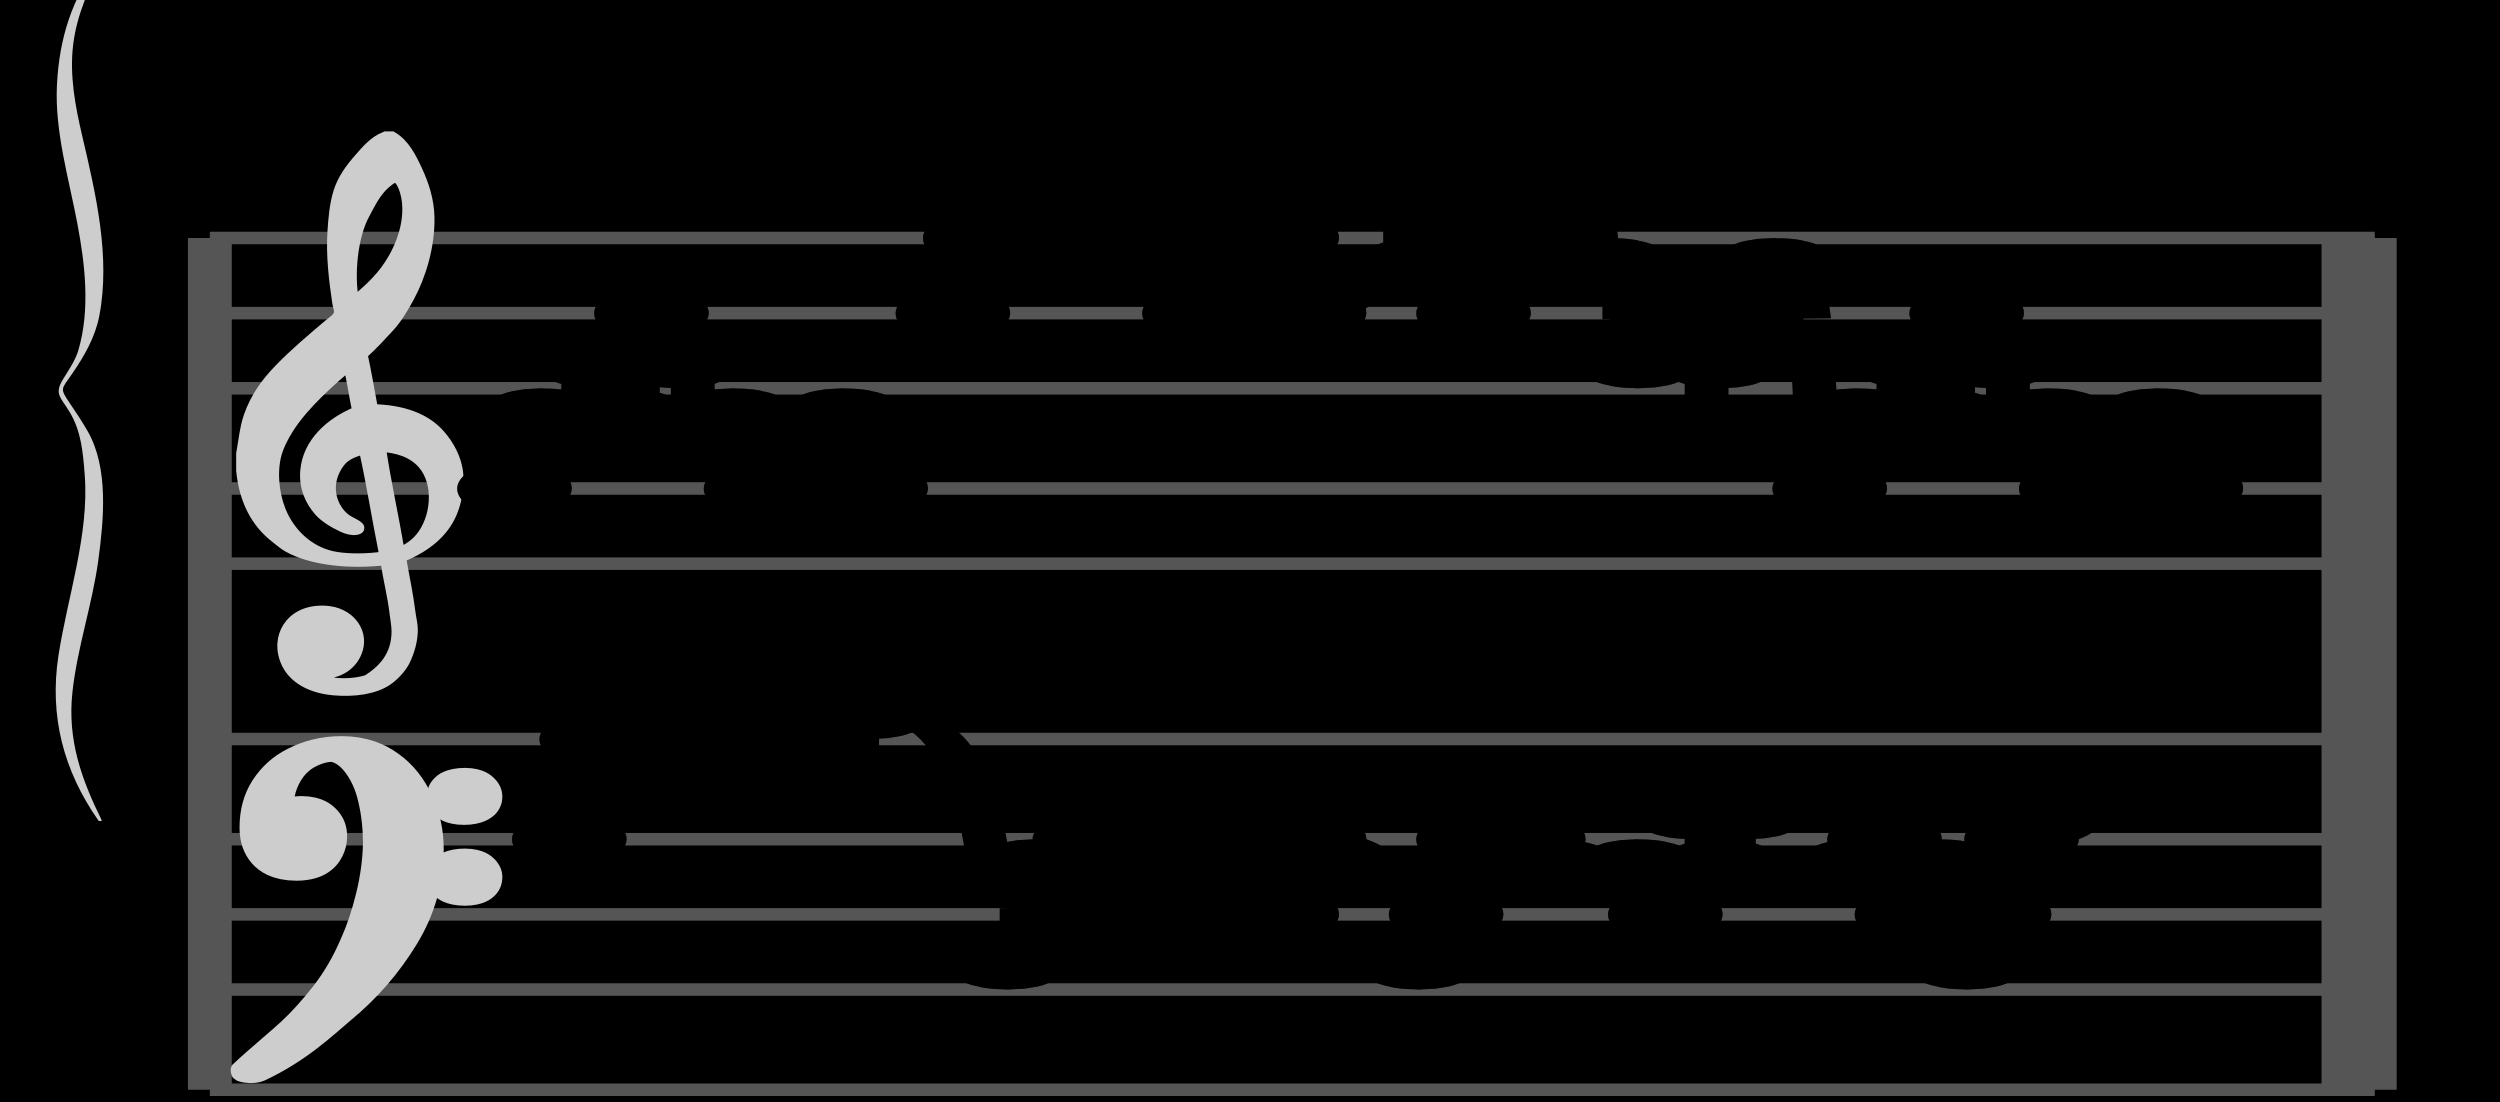 <?xml version="1.0" encoding="UTF-8" standalone="no"?>
<!DOCTYPE svg PUBLIC "-//W3C//DTD SVG 1.1//EN" "http://www.w3.org/Graphics/SVG/1.1/DTD/svg11.dtd">
<svg version="1.1" xmlns="http://www.w3.org/2000/svg" xmlns:xlink="http://www.w3.org/1999/xlink" viewPort="0 48 19.37 34" viewBox="-200 -50 997.943 440" width="997.943" height="440">
<filter id="constantOpacity">
	<feComponentTransfer>
		<feFuncA type="table" tableValues="0 .5 .5" />
	</feComponentTransfer>
</filter>
<rect class="background" x="-500%" y="-500%" width="1000%" height="1000%" style="fill:black" />
<g transform="scale(35, -10) translate(0, -82)" >
	<g class="staff-lines" stroke-width="0.5" stroke="#555555">
		<path vector-effect="non-scaling-stroke" d="M-3.321 64.5 L21.37 64.5" />
		<path vector-effect="non-scaling-stroke" d="M-3.321 67.5 L21.37 67.5" />
		<path vector-effect="non-scaling-stroke" d="M-3.321 71.5 L21.37 71.5" />
		<path vector-effect="non-scaling-stroke" d="M-3.321 74.5 L21.37 74.5" />
		<path vector-effect="non-scaling-stroke" d="M-3.321 77.5 L21.37 77.5" />
		<path vector-effect="non-scaling-stroke" d="M-3.321 43.5 L21.37 43.5" />
		<path vector-effect="non-scaling-stroke" d="M-3.321 47.5 L21.37 47.5" />
		<path vector-effect="non-scaling-stroke" d="M-3.321 50.5 L21.37 50.5" />
		<path vector-effect="non-scaling-stroke" d="M-3.321 53.5 L21.37 53.5" />
		<path vector-effect="non-scaling-stroke" d="M-3.321 57.5 L21.37 57.5" />
		<path vector-effect="non-scaling-stroke" d="M21.013,43.5 L21.013,77.5"/>
		<path vector-effect="non-scaling-stroke" d="M21.37,43.5 L21.37,77.5"/>
		<path vector-effect="non-scaling-stroke" d="M-3.321,43.5 L-3.321,77.5 z"/>
	</g>
<g transform="scale(0.714, 1)">
	<g vector-effect="non-scaling-stroke" class="treble-clef" stroke="#cdcdcd" stroke-width="3" fill="#cdcdcd" transform="translate(-17.25, 5.15) scale(0.06, 0.07)">
		<path vector-effect="non-scaling-stroke" d="M250.026,1080.111c-2.375-5.813-4.501-12.037-5.616-19.656c-1.07-7.32-1.387-15.609-1.62-23.113
			c-0.426-13.713,0.409-28.548,1.296-41.038c0.132-1.861,0.517-3.882,0.432-5.183c-0.118-1.794-1.622-3.834-2.484-5.401
			c-4.551-8.266-9.023-16.291-13.176-25.488c-3.56-7.883-6.46-16.235-8.316-27.648c-1.087-6.682-1.406-14.26-2.053-21.816			c0-3.313,0-6.623,0-9.936c0.817-17.854,4.099-30.916,9.396-39.743c1.084-1.808,2.228-3.951,3.24-5.186
			c6.218-7.579,16.081-9.873,25.812-7.343c0.598-8.887,1.858-19.53,2.376-28.944c0.193-3.49,0.54-7.194,0.54-10.368
			c-0.003-13.193-3.44-20.603-7.452-26.135c-3.645-2.613-9.925-3.099-13.176,0.43c4.904-0.174,8.174,5.425,9.612,12.744
			c2.427,12.351-1.738,24.386-7.344,25.918c-8.458,2.316-13.738-12.691-11.556-28.295c1.622-11.598,6.603-18.42,13.176-19.655
			c5.073-0.956,10.149,0.426,13.608,5.399c1.988,2.858,4.009,7.685,4.968,11.879c1.246,5.448,2.18,12.212,2.16,18.792
			c-0.01,3.246-0.453,6.761-0.648,10.152c-0.614,10.689-1.579,19.729-2.376,29.812c6.095,5.437,10.941,13.432,13.392,25.704
			c1.302,6.52,2.035,15.517,1.727,23.111c-0.375,9.302-2.565,17.712-5.183,23.975c-3.863,9.248-9.852,13.985-17.604,14.257
			c-0.849,9.749-1.633,19.633-2.593,29.159c2.376,4.619,4.55,9.643,6.805,14.906c2.185,5.095,3.892,11.286,5.508,17.712
			c2.98,11.855,5.576,29.004,5.4,46.44c-0.102,10.157-1.538,19.319-3.24,27.215c-1.691,7.847-3.557,15.81-6.912,20.089
			c-0.36,0-0.72,0-1.08,0C254.113,1090.306,252.068,1085.104,250.026,1080.111z M248.19,997.6
			c-1.362,15.429-0.295,36.475,2.7,48.384c1.367,5.441,2.426,10.329,4.428,15.122c0.854,2.04,3.006,5.909,4.104,5.83
			c2.104-0.153,3.064-9.245,3.24-13.824c0.542-14.092-2.623-28.387-5.832-37.366C254.247,1008.515,250.911,1002.572,248.19,997.6z
			 M249.27,935.823c-6.565-5.809-13.02-17.569-13.716-34.776c-0.425-10.517,1.463-18.693,3.888-24.624
			c1.422-3.478,3.789-6.692,6.156-9.072c1.287-1.293,4.09-3.666,3.996,1.296c-0.048,2.584-2.504,4.06-3.888,6.263
			c-2.557,4.079-4.489,12.399-3.348,21.385c0.481,3.784,1.636,7.983,2.808,10.153c1.458,2.697,3.725,4.34,6.048,5.615
			c1.987-19.137,3.451-39.323,5.292-58.753c-4.493-1.347-9.224-1.49-13.068-0.213c-6.922,2.298-11.753,12.045-14.256,23.111
			c-1.838,8.128-2.944,20.546-1.837,31.752c0.529,5.353,1.939,11.271,3.348,15.984c4.113,13.751,11.055,26.606,16.308,36.289
			C247.971,952.523,248.466,943.862,249.27,935.823z M260.286,855.473c-1.479,19.361-3.545,38.701-4.86,57.671
			c5.07-0.638,9.023-3.541,11.556-9.718c4.25-10.369,3.378-29.217-0.648-39.53C264.924,860.283,262.694,856.868,260.286,855.473z"/>
	</g>
	<g class="bass-clef" fill="#cdcdcd" stroke="#cdcdcd" transform="scale(1.02, 1) translate(-0.25, 0.25)" stroke-width="3">
		<g transform="matrix(0.184,0,0,0.183,-98.298,-1128.841)">
			<path vector-effect="non-scaling-stroke" d="M514.308,6407.837c3.419,4.086,5.655,9.64,7.124,12.803
				c2.204,4.648,4.046,10.097,5.538,16.384c1.492,6.287,2.238,13.068,2.238,20.385c0,4.115-0.338,7.925-0.991,11.507
				c-0.653,3.543-1.527,6.4-2.647,8.459c-1.108,2.095-2.297,3.125-3.545,3.125c-1.142,0-2.262-0.687-3.369-2.135
				c-1.119-1.41-2.029-3.505-2.752-6.325c-0.711-2.819-1.073-6.135-1.073-9.982c0-3.011,0.326-5.411,0.968-7.317
				c0.653-1.867,1.446-2.78,2.379-2.78c0.513,0,0.991,0.342,1.422,1.104c0.431,0.724,0.769,1.753,1.014,3.011
				c0.245,1.257,0.373,2.628,0.373,4.077c0,2.019-0.245,3.733-0.735,5.144c-0.501,1.41-1.049,2.132-1.667,2.132
				c-0.21,0-0.466-0.152-0.781-0.38c-0.303-0.229-0.501-0.342-0.571-0.342c-0.14,0-0.292,0.152-0.466,0.495
				c-0.175,0.342-0.268,0.799-0.292,1.41c0.07,0.495,0.117,0.838,0.117,1.104c0.338,2.896,0.944,4.953,1.796,6.249
				c0.863,1.258,1.784,1.905,2.763,1.905c1.014,0,1.83-0.953,2.46-2.858c0.63-1.943,1.073-4.344,1.329-7.277
				c0.268-2.896,0.396-5.981,0.396-9.22c-0.035-3.468-0.221-7.125-0.583-10.897c-0.361-3.81-0.804-7.163-1.317-10.059
				c-0.653-3.925-1.458-7.468-2.414-10.593c-0.956-3.124-1.889-5.752-2.775-7.849c-0.886-2.133-2.731-5.973-4.104-9.297
				C514,6409.468,514.126,6407.62,514.308,6407.837z"/>
			<path vector-effect="non-scaling-stroke" d="M531.259,6465.557c0.313-0.979,0.705-1.415,1.189-1.415
				c0.457,0,0.862,0.436,1.228,1.306c0.339,0.908,0.522,2.032,0.522,3.339c0,1.233-0.17,2.358-0.522,3.302
				c-0.353,0.979-0.745,1.488-1.163,1.488c-0.483,0-0.888-0.436-1.215-1.343c-0.34-0.871-0.509-1.958-0.509-3.266
				C530.789,6467.626,530.945,6466.5,531.259,6465.557z"/>
			<path vector-effect="non-scaling-stroke" d="M531.272,6447.847c0.327-0.871,0.732-1.342,1.241-1.342
				c0.457,0,0.849,0.471,1.189,1.378c0.327,0.908,0.497,2.033,0.497,3.447c0,1.162-0.183,2.214-0.522,3.193
				c-0.366,0.98-0.745,1.452-1.163,1.452c-0.509,0-0.914-0.436-1.241-1.343c-0.313-0.87-0.483-1.996-0.483-3.301
				C530.789,6449.879,530.958,6448.717,531.272,6447.847z"/>
		</g>
	</g>
</g>
<g transform="scale(0.714, 1)">
	<g class="brace" transform="rotate(0.2) translate(30.5,-324) scale(1,-1) scale(.018)">
		<path vector-effect="non-scaling-stroke" stroke="#cdcdcd" fill="#cdcdcd" stroke-width="3" stroke-linejoin="round" d="M-2031.812-22924.453
			c-24.919,88.91-36.494,171.418-39.024,279.09c-2.379,101.156,9.877,207.264,16.991,305.533
			c6.605,91.162,10.955,191.51-0.048,282.248c-2.757,22.732-8.614,43.227-13.597,63.254c-8.261,33.207-2.886,38.68,5.136,72.111
			c10.485,43.689,11.808,90.887,13.172,140.795c3.604,132-16.215,270.613-24.675,400.074
			c-8.818,134.883,3.651,255.861,34.113,366.164c-17.906-92.289-29.886-179.082-25.068-283.635
			c4.572-99.275,18.379-195.207,24.078-294.23c5.11-88.826,9.914-203.154-8.344-284.342c-4.91-21.82-10.217-42.227-15.835-62.98
			c-9.146-33.812-7.235-31.322,2.353-65.664c11.021-39.504,20.774-80.965,24.589-128.662c10.5-131.361-2.347-271.072-13.816-398.416
			c-5.957-66.148-10.878-134.006-7.34-202.238C-2055.575-22803.877-2044.086-22863.117-2031.812-22924.453L-2031.812-22924.453z"/>
	</g>
</g>
	<g style="stroke-width:1; stroke:black;">
		<g class="note-lines track-2" fill="none" stroke="hsl(180, 100%, 75%)" stroke-dasharray="2.25" vector-effect="non-scaling-stroke" stroke-width="0.5">
			<path  vector-effect="non-scaling-stroke" stroke-linejoin="round" d=" M0.932,53.5 Q0.938,53.5 0.938 57.5" />
			<path  vector-effect="non-scaling-stroke" stroke-linejoin="round" d=" M1.245,57.5 Q1.25,57.5 1.25 55.5" />
			<path  vector-effect="non-scaling-stroke" stroke-linejoin="round" d=" M1.557,55.5 Q1.562,55.5 1.562 58.5" />
			<path  vector-effect="non-scaling-stroke" stroke-linejoin="round" d=" M1.87,58.5 Q1.875,58.5 1.875 57.5" />
			<path  vector-effect="non-scaling-stroke" stroke-linejoin="round" d=" M2.182,57.5 Q2.188,57.5 2.188 60.5" />
			<path  vector-effect="non-scaling-stroke" stroke-linejoin="round" d=" M2.495,60.5 Q2.5,60.5 2.5 55.5" />
			<path  vector-effect="non-scaling-stroke" stroke-linejoin="round" d=" M2.807,55.5 Q2.812,55.5 2.812 58.5" />
			<path  vector-effect="non-scaling-stroke" stroke-linejoin="round" d=" M3.12,58.5 Q3.438,58.5 3.438 57.5" />
			<path  vector-effect="non-scaling-stroke" stroke-linejoin="round" d=" M3.745,57.5 Q3.75,57.5 3.75 55.5" />
			<path  vector-effect="non-scaling-stroke" stroke-linejoin="round" d=" M4.057,55.5 Q4.062,55.5 4.062 58.5" />
			<path  vector-effect="non-scaling-stroke" stroke-linejoin="round" d=" M4.37,58.5 Q5.625,58.5 5.625 48.5" />
			<path  vector-effect="non-scaling-stroke" stroke-linejoin="round" d=" M5.932,48.5 Q5.938,48.5 5.938 52.5" />
			<path  vector-effect="non-scaling-stroke" stroke-linejoin="round" d=" M6.245,52.5 Q6.25,52.5 6.25 50.5" />
			<path  vector-effect="non-scaling-stroke" stroke-linejoin="round" d=" M6.557,50.5 Q6.562,50.5 6.562 53.5" />
			<path  vector-effect="non-scaling-stroke" stroke-linejoin="round" d=" M6.87,53.5 Q6.875,53.5 6.875 52.5" />
			<path  vector-effect="non-scaling-stroke" stroke-linejoin="round" d=" M7.182,52.5 Q7.188,52.5 7.188 55.5" />
			<path  vector-effect="non-scaling-stroke" stroke-linejoin="round" d=" M7.495,55.5 Q7.5,55.5 7.5 50.5" />
			<path  vector-effect="non-scaling-stroke" stroke-linejoin="round" d=" M7.807,50.5 Q7.812,50.5 7.812 53.5" />
			<path  vector-effect="non-scaling-stroke" stroke-linejoin="round" d=" M8.12,53.5 Q8.438,53.5 8.438 52.5" />
			<path  vector-effect="non-scaling-stroke" stroke-linejoin="round" d=" M8.745,52.5 Q8.75,52.5 8.75 50.5" />
			<path  vector-effect="non-scaling-stroke" stroke-linejoin="round" d=" M9.057,50.5 Q9.062,50.5 9.062 53.5" />
			<path  vector-effect="non-scaling-stroke" stroke-linejoin="round" d=" M9.37,53.5 Q10.312,53.5 10.312 48.5" />
			<path  vector-effect="non-scaling-stroke" stroke-linejoin="round" d=" M10.62,48.5 Q10.625,48.5 10.625 50.5" />
			<path  vector-effect="non-scaling-stroke" stroke-linejoin="round" d=" M10.932,50.5 Q10.938,50.5 10.938 53.5" />
			<path  vector-effect="non-scaling-stroke" stroke-linejoin="round" d=" M11.245,53.5 Q11.25,53.5 11.25 55.5" />
			<path  vector-effect="non-scaling-stroke" stroke-linejoin="round" d=" M11.557,55.5 Q11.562,55.5 11.562 53.5" />
			<path  vector-effect="non-scaling-stroke" stroke-linejoin="round" d=" M11.87,53.5 Q11.875,53.5 11.875 52.5" />
			<path  vector-effect="non-scaling-stroke" stroke-linejoin="round" d=" M12.182,52.5 Q12.812,52.5 12.812 52.5" />
			<path  vector-effect="non-scaling-stroke" stroke-linejoin="round" d=" M13.12,52.5 Q13.125,52.5 13.125 50.5" />
			<path  vector-effect="non-scaling-stroke" stroke-linejoin="round" d=" M13.432,50.5 Q13.438,50.5 13.438 54.5" />
			<path  vector-effect="non-scaling-stroke" stroke-linejoin="round" d=" M13.745,54.5 Q13.75,54.5 13.75 52.5" />
			<path  vector-effect="non-scaling-stroke" stroke-linejoin="round" d=" M14.057,52.5 Q14.062,52.5 14.062 54.5" />
			<path  vector-effect="non-scaling-stroke" stroke-linejoin="round" d=" M14.37,54.5 Q14.375,54.5 14.375 55.5" />
			<path  vector-effect="non-scaling-stroke" stroke-linejoin="round" d=" M15.324,55.5 Q15.625,55.5 15.625 53.5" />
			<path  vector-effect="non-scaling-stroke" stroke-linejoin="round" d=" M15.62,52.5 Q15.625,52.5 15.625 53.5" />
			<path  vector-effect="non-scaling-stroke" stroke-linejoin="round" d=" M15.932,53.5 Q15.938,53.5 15.938 50.5" />
			<path  vector-effect="non-scaling-stroke" stroke-linejoin="round" d=" M16.245,50.5 Q16.25,50.5 16.25 52.5" />
			<path  vector-effect="non-scaling-stroke" stroke-linejoin="round" d=" M16.557,52.5 Q16.562,52.5 16.562 48.5" />
			<path  vector-effect="non-scaling-stroke" stroke-linejoin="round" d=" M16.87,48.5 Q16.875,48.5 16.875 50.5" />
			<path  vector-effect="non-scaling-stroke" stroke-linejoin="round" d=" M17.182,50.5 Q17.188,50.5 17.188 53.5" />
			<path  vector-effect="non-scaling-stroke" stroke-linejoin="round" d=" M17.495,53.5 Q18.125,53.5 18.125 55.5" />
		</g>
		<g class="note-lines track-1" fill="none" stroke="hsl(0, 100%, 75%)" stroke-dasharray="2.25" vector-effect="non-scaling-stroke" stroke-width="0.5">
			<path  vector-effect="non-scaling-stroke" stroke-linejoin="round" d=" M0.307,67.5 Q0.312,67.5 0.312 70.5" />
			<path  vector-effect="non-scaling-stroke" stroke-linejoin="round" d=" M0.62,70.5 Q0.625,70.5 0.625 69.5" />
			<path  vector-effect="non-scaling-stroke" stroke-linejoin="round" d=" M0.932,69.5 Q0.938,69.5 0.938 72.5" />
			<path  vector-effect="non-scaling-stroke" stroke-linejoin="round" d=" M1.245,72.5 Q1.25,72.5 1.25 70.5" />
			<path  vector-effect="non-scaling-stroke" stroke-linejoin="round" d=" M1.557,70.5 Q1.562,70.5 1.562 74.5" />
			<path  vector-effect="non-scaling-stroke" stroke-linejoin="round" d=" M1.87,74.5 Q1.875,74.5 1.875 72.5" />
			<path  vector-effect="non-scaling-stroke" stroke-linejoin="round" d=" M2.182,72.5 Q2.188,72.5 2.188 69.5" />
			<path  vector-effect="non-scaling-stroke" stroke-linejoin="round" d=" M2.495,69.5 Q2.5,69.5 2.5 70.5" />
			<path  vector-effect="non-scaling-stroke" stroke-linejoin="round" d=" M2.807,70.5 Q2.812,70.5 2.812 67.5" />
			<path  vector-effect="non-scaling-stroke" stroke-linejoin="round" d=" M3.12,67.5 Q3.438,67.5 3.438 69.5" />
			<path  vector-effect="non-scaling-stroke" stroke-linejoin="round" d=" M3.745,69.5 Q3.75,69.5 3.75 70.5" />
			<path  vector-effect="non-scaling-stroke" stroke-linejoin="round" d=" M4.057,70.5 Q4.062,70.5 4.062 67.5" />
			<path  vector-effect="non-scaling-stroke" stroke-linejoin="round" d=" M4.37,67.5 Q5,67.5 5 74.5" />
			<path  vector-effect="non-scaling-stroke" stroke-linejoin="round" d=" M5.307,74.5 Q5.312,74.5 5.312 77.5" />
			<path  vector-effect="non-scaling-stroke" stroke-linejoin="round" d=" M5.62,77.5 Q5.625,77.5 5.625 76.5" />
			<path  vector-effect="non-scaling-stroke" stroke-linejoin="round" d=" M5.932,76.5 Q5.938,76.5 5.938 79.5" />
			<path  vector-effect="non-scaling-stroke" stroke-linejoin="round" d=" M6.245,79.5 Q6.25,79.5 6.25 77.5" />
			<path  vector-effect="non-scaling-stroke" stroke-linejoin="round" d=" M6.557,77.5 Q6.562,77.5 6.562 81.5" />
			<path  vector-effect="non-scaling-stroke" stroke-linejoin="round" d=" M6.87,81.5 Q6.875,81.5 6.875 79.5" />
			<path  vector-effect="non-scaling-stroke" stroke-linejoin="round" d=" M7.182,79.5 Q7.188,79.5 7.188 76.5" />
			<path  vector-effect="non-scaling-stroke" stroke-linejoin="round" d=" M7.495,76.5 Q7.5,76.5 7.5 77.5" />
			<path  vector-effect="non-scaling-stroke" stroke-linejoin="round" d=" M7.807,77.5 Q7.812,77.5 7.812 74.5" />
			<path  vector-effect="non-scaling-stroke" stroke-linejoin="round" d=" M8.12,74.5 Q8.438,74.5 8.438 76.5" />
			<path  vector-effect="non-scaling-stroke" stroke-linejoin="round" d=" M8.745,76.5 Q8.75,76.5 8.75 77.5" />
			<path  vector-effect="non-scaling-stroke" stroke-linejoin="round" d=" M9.057,77.5 Q9.062,77.5 9.062 74.5" />
			<path  vector-effect="non-scaling-stroke" stroke-linejoin="round" d=" M9.37,74.5 Q10,74.5 10 79.5" />
			<path  vector-effect="non-scaling-stroke" stroke-linejoin="round" d=" M10.307,79.5 Q10.312,79.5 10.312 76.5" />
			<path  vector-effect="non-scaling-stroke" stroke-linejoin="round" d=" M10.62,76.5 Q10.625,76.5 10.625 77.5" />
			<path  vector-effect="non-scaling-stroke" stroke-linejoin="round" d=" M10.932,77.5 Q10.938,77.5 10.938 74.5" />
			<path  vector-effect="non-scaling-stroke" stroke-linejoin="round" d=" M11.245,74.5 Q11.25,74.5 11.25 76.5" />
			<path  vector-effect="non-scaling-stroke" stroke-linejoin="round" d=" M11.557,76.5 Q11.562,76.5 11.562 77.5" />
			<path  vector-effect="non-scaling-stroke" stroke-linejoin="round" d=" M11.87,77.5 Q11.875,77.5 11.875 79.5" />
			<path  vector-effect="non-scaling-stroke" stroke-linejoin="round" d=" M12.182,79.5 Q12.5,79.5 12.5 76.5" />
			<path  vector-effect="non-scaling-stroke" stroke-linejoin="round" d=" M12.807,76.5 Q12.812,76.5 12.812 72.5" />
			<path  vector-effect="non-scaling-stroke" stroke-linejoin="round" d=" M13.12,72.5 Q13.125,72.5 13.125 74.5" />
			<path  vector-effect="non-scaling-stroke" stroke-linejoin="round" d=" M13.432,74.5 Q13.438,74.5 13.438 69.5" />
			<path  vector-effect="non-scaling-stroke" stroke-linejoin="round" d=" M13.745,69.5 Q13.75,69.5 13.75 72.5" />
			<path  vector-effect="non-scaling-stroke" stroke-linejoin="round" d=" M14.057,72.5 Q14.062,72.5 14.062 74.5" />
			<path  vector-effect="non-scaling-stroke" stroke-linejoin="round" d=" M14.37,74.5 Q14.375,74.5 14.375 76.5" />
			<path  vector-effect="non-scaling-stroke" stroke-linejoin="round" d=" M14.682,76.5 Q15,76.5 15 67.5" />
			<path  vector-effect="non-scaling-stroke" stroke-linejoin="round" d=" M15.307,67.5 Q15.312,67.5 15.312 70.5" />
			<path  vector-effect="non-scaling-stroke" stroke-linejoin="round" d=" M15.62,70.5 Q15.625,70.5 15.625 69.5" />
			<path  vector-effect="non-scaling-stroke" stroke-linejoin="round" d=" M15.932,69.5 Q15.938,69.5 15.938 72.5" />
			<path  vector-effect="non-scaling-stroke" stroke-linejoin="round" d=" M16.245,72.5 Q16.25,72.5 16.25 70.5" />
			<path  vector-effect="non-scaling-stroke" stroke-linejoin="round" d=" M16.557,70.5 Q16.562,70.5 16.562 74.5" />
			<path  vector-effect="non-scaling-stroke" stroke-linejoin="round" d=" M16.87,74.5 Q16.875,74.5 16.875 72.5" />
			<path  vector-effect="non-scaling-stroke" stroke-linejoin="round" d=" M17.182,72.5 Q17.188,72.5 17.188 69.5" />
			<path  vector-effect="non-scaling-stroke" stroke-linejoin="round" d=" M17.495,69.5 Q17.5,69.5 17.5 70.5" />
			<path  vector-effect="non-scaling-stroke" stroke-linejoin="round" d=" M17.807,70.5 Q17.812,70.5 17.812 67.5" />
			<path  vector-effect="non-scaling-stroke" stroke-linejoin="round" d=" M18.12,67.5 Q18.438,67.5 18.438 69.5" />
			<path  vector-effect="non-scaling-stroke" stroke-linejoin="round" d=" M18.745,69.5 Q18.75,69.5 18.75 70.5" />
			<path  vector-effect="non-scaling-stroke" stroke-linejoin="round" d=" M19.057,70.5 Q19.062,70.5 19.062 67.5" />
		</g>
		<g opacity="0.5" class="note-backdrops track-2" style="fill:white;" >
			<g class="note key-53 ont-0d625 offt-0d932">
				<rect vector-effect="non-scaling-stroke"	rx="1"	ry="1"	x="0.625"	y="53"	width="0.307"	height="1" />
			</g>
			<g class="note key-57 ont-0d937 offt-1d245">
				<rect vector-effect="non-scaling-stroke"	rx="1"	ry="1"	x="0.938"	y="57"	width="0.307"	height="1" />
			</g>
			<g class="note key-55 ont-1d250 offt-1d557">
				<rect vector-effect="non-scaling-stroke"	rx="1"	ry="1"	x="1.25"	y="55"	width="0.307"	height="1" />
			</g>
			<g class="note key-58 ont-1d562 offt-1d870">
				<rect vector-effect="non-scaling-stroke"	rx="1"	ry="1"	x="1.562"	y="58"	width="0.307"	height="1" />
			</g>
			<g class="note key-57 ont-1d875 offt-2d182">
				<rect vector-effect="non-scaling-stroke"	rx="1"	ry="1"	x="1.875"	y="57"	width="0.307"	height="1" />
			</g>
			<g class="note key-60 ont-2d188 offt-2d495 maxima">
				<rect vector-effect="non-scaling-stroke"	rx="1"	ry="1"	x="2.188"	y="60"	width="0.307"	height="1" />
			</g>
			<g class="note key-55 ont-2d500 offt-2d807">
				<rect vector-effect="non-scaling-stroke"	rx="1"	ry="1"	x="2.5"	y="55"	width="0.307"	height="1" />
			</g>
			<g class="note key-58 ont-2d813 offt-3d120">
				<rect vector-effect="non-scaling-stroke"	rx="1"	ry="1"	x="2.812"	y="58"	width="0.307"	height="1" />
			</g>
			<g class="note key-57 ont-3d438 offt-3d745">
				<rect vector-effect="non-scaling-stroke"	rx="1"	ry="1"	x="3.438"	y="57"	width="0.307"	height="1" />
			</g>
			<g class="note key-55 ont-3d750 offt-4d057">
				<rect vector-effect="non-scaling-stroke"	rx="1"	ry="1"	x="3.75"	y="55"	width="0.307"	height="1" />
			</g>
			<g class="note key-58 ont-4d063 offt-4d370">
				<rect vector-effect="non-scaling-stroke"	rx="1"	ry="1"	x="4.062"	y="58"	width="0.307"	height="1" />
			</g>
			<g class="note key-48 ont-5d625 offt-5d932 minima">
				<rect vector-effect="non-scaling-stroke"	rx="1"	ry="1"	x="5.625"	y="48"	width="0.307"	height="1" />
			</g>
			<g class="note key-52 ont-5d938 offt-6d245">
				<rect vector-effect="non-scaling-stroke"	rx="1"	ry="1"	x="5.938"	y="52"	width="0.307"	height="1" />
			</g>
			<g class="note key-50 ont-6d250 offt-6d557">
				<rect vector-effect="non-scaling-stroke"	rx="1"	ry="1"	x="6.25"	y="50"	width="0.307"	height="1" />
			</g>
			<g class="note key-53 ont-6d563 offt-6d870">
				<rect vector-effect="non-scaling-stroke"	rx="1"	ry="1"	x="6.562"	y="53"	width="0.307"	height="1" />
			</g>
			<g class="note key-52 ont-6d875 offt-7d182">
				<rect vector-effect="non-scaling-stroke"	rx="1"	ry="1"	x="6.875"	y="52"	width="0.307"	height="1" />
			</g>
			<g class="note key-55 ont-7d188 offt-7d495">
				<rect vector-effect="non-scaling-stroke"	rx="1"	ry="1"	x="7.188"	y="55"	width="0.307"	height="1" />
			</g>
			<g class="note key-50 ont-7d500 offt-7d807">
				<rect vector-effect="non-scaling-stroke"	rx="1"	ry="1"	x="7.5"	y="50"	width="0.307"	height="1" />
			</g>
			<g class="note key-53 ont-7d813 offt-8d120">
				<rect vector-effect="non-scaling-stroke"	rx="1"	ry="1"	x="7.812"	y="53"	width="0.307"	height="1" />
			</g>
			<g class="note key-52 ont-8d438 offt-8d745">
				<rect vector-effect="non-scaling-stroke"	rx="1"	ry="1"	x="8.438"	y="52"	width="0.307"	height="1" />
			</g>
			<g class="note key-50 ont-8d750 offt-9d057">
				<rect vector-effect="non-scaling-stroke"	rx="1"	ry="1"	x="8.75"	y="50"	width="0.307"	height="1" />
			</g>
			<g class="note key-53 ont-9d063 offt-9d370">
				<rect vector-effect="non-scaling-stroke"	rx="1"	ry="1"	x="9.062"	y="53"	width="0.307"	height="1" />
			</g>
			<g class="note key-48 ont-10d313 offt-10d620 minima">
				<rect vector-effect="non-scaling-stroke"	rx="1"	ry="1"	x="10.312"	y="48"	width="0.307"	height="1" />
			</g>
			<g class="note key-50 ont-10d625 offt-10d932">
				<rect vector-effect="non-scaling-stroke"	rx="1"	ry="1"	x="10.625"	y="50"	width="0.307"	height="1" />
			</g>
			<g class="note key-53 ont-10d938 offt-11d245">
				<rect vector-effect="non-scaling-stroke"	rx="1"	ry="1"	x="10.938"	y="53"	width="0.307"	height="1" />
			</g>
			<g class="note key-55 ont-11d250 offt-11d557">
				<rect vector-effect="non-scaling-stroke"	rx="1"	ry="1"	x="11.25"	y="55"	width="0.307"	height="1" />
			</g>
			<g class="note key-53 ont-11d563 offt-11d870">
				<rect vector-effect="non-scaling-stroke"	rx="1"	ry="1"	x="11.562"	y="53"	width="0.307"	height="1" />
			</g>
			<g class="note key-52 ont-11d875 offt-12d182">
				<rect vector-effect="non-scaling-stroke"	rx="1"	ry="1"	x="11.875"	y="52"	width="0.307"	height="1" />
			</g>
			<g class="note key-52 ont-12d813 offt-13d120">
				<rect vector-effect="non-scaling-stroke"	rx="1"	ry="1"	x="12.812"	y="52"	width="0.307"	height="1" />
			</g>
			<g class="note key-50 ont-13d125 offt-13d432">
				<rect vector-effect="non-scaling-stroke"	rx="1"	ry="1"	x="13.125"	y="50"	width="0.307"	height="1" />
			</g>
			<g class="note key-54 ont-13d438 offt-13d745">
				<rect vector-effect="non-scaling-stroke"	rx="1"	ry="1"	x="13.438"	y="54"	width="0.307"	height="1" />
			</g>
			<g class="note key-52 ont-13d750 offt-14d057">
				<rect vector-effect="non-scaling-stroke"	rx="1"	ry="1"	x="13.75"	y="52"	width="0.307"	height="1" />
			</g>
			<g class="note key-54 ont-14d063 offt-14d370">
				<rect vector-effect="non-scaling-stroke"	rx="1"	ry="1"	x="14.062"	y="54"	width="0.307"	height="1" />
			</g>
			<g class="note key-55 ont-14d375 offt-15d324">
				<rect vector-effect="non-scaling-stroke"	rx="1"	ry="1"	x="14.375"	y="55"	width="0.949"	height="1" />
			</g>
			<g class="note key-52 ont-15d313 offt-15d620">
				<rect vector-effect="non-scaling-stroke"	rx="1"	ry="1"	x="15.312"	y="52"	width="0.307"	height="1" />
			</g>
			<g class="note key-53 ont-15d625 offt-15d932">
				<rect vector-effect="non-scaling-stroke"	rx="1"	ry="1"	x="15.625"	y="53"	width="0.307"	height="1" />
			</g>
			<g class="note key-50 ont-15d938 offt-16d245">
				<rect vector-effect="non-scaling-stroke"	rx="1"	ry="1"	x="15.938"	y="50"	width="0.307"	height="1" />
			</g>
			<g class="note key-52 ont-16d250 offt-16d557">
				<rect vector-effect="non-scaling-stroke"	rx="1"	ry="1"	x="16.25"	y="52"	width="0.307"	height="1" />
			</g>
			<g class="note key-48 ont-16d563 offt-16d870 minima">
				<rect vector-effect="non-scaling-stroke"	rx="1"	ry="1"	x="16.562"	y="48"	width="0.307"	height="1" />
			</g>
			<g class="note key-50 ont-16d875 offt-17d182">
				<rect vector-effect="non-scaling-stroke"	rx="1"	ry="1"	x="16.875"	y="50"	width="0.307"	height="1" />
			</g>
			<g class="note key-53 ont-17d188 offt-17d495">
				<rect vector-effect="non-scaling-stroke"	rx="1"	ry="1"	x="17.188"	y="53"	width="0.307"	height="1" />
			</g>
			<g class="note key-55 ont-18d125 offt-19d370">
				<rect vector-effect="non-scaling-stroke"	rx="1"	ry="1"	x="18.125"	y="55"	width="1.245"	height="1" />
			</g>
		</g>
		<g opacity="0.5" class="note-backdrops track-1" style="fill:white;" >
			<g class="note key-67 ont-0d000 offt-0d307 minima">
				<rect vector-effect="non-scaling-stroke"	rx="1"	ry="1"	x="0"	y="67"	width="0.307"	height="1" />
			</g>
			<g class="note key-70 ont-0d312 offt-0d620">
				<rect vector-effect="non-scaling-stroke"	rx="1"	ry="1"	x="0.312"	y="70"	width="0.307"	height="1" />
			</g>
			<g class="note key-69 ont-0d625 offt-0d932">
				<rect vector-effect="non-scaling-stroke"	rx="1"	ry="1"	x="0.625"	y="69"	width="0.307"	height="1" />
			</g>
			<g class="note key-72 ont-0d937 offt-1d245">
				<rect vector-effect="non-scaling-stroke"	rx="1"	ry="1"	x="0.938"	y="72"	width="0.307"	height="1" />
			</g>
			<g class="note key-70 ont-1d250 offt-1d557">
				<rect vector-effect="non-scaling-stroke"	rx="1"	ry="1"	x="1.25"	y="70"	width="0.307"	height="1" />
			</g>
			<g class="note key-74 ont-1d562 offt-1d870">
				<rect vector-effect="non-scaling-stroke"	rx="1"	ry="1"	x="1.562"	y="74"	width="0.307"	height="1" />
			</g>
			<g class="note key-72 ont-1d875 offt-2d182">
				<rect vector-effect="non-scaling-stroke"	rx="1"	ry="1"	x="1.875"	y="72"	width="0.307"	height="1" />
			</g>
			<g class="note key-69 ont-2d188 offt-2d495">
				<rect vector-effect="non-scaling-stroke"	rx="1"	ry="1"	x="2.188"	y="69"	width="0.307"	height="1" />
			</g>
			<g class="note key-70 ont-2d500 offt-2d807">
				<rect vector-effect="non-scaling-stroke"	rx="1"	ry="1"	x="2.5"	y="70"	width="0.307"	height="1" />
			</g>
			<g class="note key-67 ont-2d813 offt-3d120 minima">
				<rect vector-effect="non-scaling-stroke"	rx="1"	ry="1"	x="2.812"	y="67"	width="0.307"	height="1" />
			</g>
			<g class="note key-69 ont-3d438 offt-3d745">
				<rect vector-effect="non-scaling-stroke"	rx="1"	ry="1"	x="3.438"	y="69"	width="0.307"	height="1" />
			</g>
			<g class="note key-70 ont-3d750 offt-4d057">
				<rect vector-effect="non-scaling-stroke"	rx="1"	ry="1"	x="3.75"	y="70"	width="0.307"	height="1" />
			</g>
			<g class="note key-67 ont-4d063 offt-4d370 minima">
				<rect vector-effect="non-scaling-stroke"	rx="1"	ry="1"	x="4.062"	y="67"	width="0.307"	height="1" />
			</g>
			<g class="note key-74 ont-5d000 offt-5d307">
				<rect vector-effect="non-scaling-stroke"	rx="1"	ry="1"	x="5"	y="74"	width="0.307"	height="1" />
			</g>
			<g class="note key-77 ont-5d313 offt-5d620">
				<rect vector-effect="non-scaling-stroke"	rx="1"	ry="1"	x="5.312"	y="77"	width="0.307"	height="1" />
			</g>
			<g class="note key-76 ont-5d625 offt-5d932">
				<rect vector-effect="non-scaling-stroke"	rx="1"	ry="1"	x="5.625"	y="76"	width="0.307"	height="1" />
			</g>
			<g class="note key-79 ont-5d938 offt-6d245">
				<rect vector-effect="non-scaling-stroke"	rx="1"	ry="1"	x="5.938"	y="79"	width="0.307"	height="1" />
			</g>
			<g class="note key-77 ont-6d250 offt-6d557">
				<rect vector-effect="non-scaling-stroke"	rx="1"	ry="1"	x="6.25"	y="77"	width="0.307"	height="1" />
			</g>
			<g class="note key-81 ont-6d563 offt-6d870 maxima">
				<rect vector-effect="non-scaling-stroke"	rx="1"	ry="1"	x="6.562"	y="81"	width="0.307"	height="1" />
			</g>
			<g class="note key-79 ont-6d875 offt-7d182">
				<rect vector-effect="non-scaling-stroke"	rx="1"	ry="1"	x="6.875"	y="79"	width="0.307"	height="1" />
			</g>
			<g class="note key-76 ont-7d188 offt-7d495">
				<rect vector-effect="non-scaling-stroke"	rx="1"	ry="1"	x="7.188"	y="76"	width="0.307"	height="1" />
			</g>
			<g class="note key-77 ont-7d500 offt-7d807">
				<rect vector-effect="non-scaling-stroke"	rx="1"	ry="1"	x="7.5"	y="77"	width="0.307"	height="1" />
			</g>
			<g class="note key-74 ont-7d813 offt-8d120">
				<rect vector-effect="non-scaling-stroke"	rx="1"	ry="1"	x="7.812"	y="74"	width="0.307"	height="1" />
			</g>
			<g class="note key-76 ont-8d438 offt-8d745">
				<rect vector-effect="non-scaling-stroke"	rx="1"	ry="1"	x="8.438"	y="76"	width="0.307"	height="1" />
			</g>
			<g class="note key-77 ont-8d750 offt-9d057">
				<rect vector-effect="non-scaling-stroke"	rx="1"	ry="1"	x="8.75"	y="77"	width="0.307"	height="1" />
			</g>
			<g class="note key-74 ont-9d063 offt-9d370">
				<rect vector-effect="non-scaling-stroke"	rx="1"	ry="1"	x="9.062"	y="74"	width="0.307"	height="1" />
			</g>
			<g class="note key-79 ont-10d000 offt-10d307">
				<rect vector-effect="non-scaling-stroke"	rx="1"	ry="1"	x="10"	y="79"	width="0.307"	height="1" />
			</g>
			<g class="note key-76 ont-10d313 offt-10d620">
				<rect vector-effect="non-scaling-stroke"	rx="1"	ry="1"	x="10.312"	y="76"	width="0.307"	height="1" />
			</g>
			<g class="note key-77 ont-10d625 offt-10d932">
				<rect vector-effect="non-scaling-stroke"	rx="1"	ry="1"	x="10.625"	y="77"	width="0.307"	height="1" />
			</g>
			<g class="note key-74 ont-10d938 offt-11d245">
				<rect vector-effect="non-scaling-stroke"	rx="1"	ry="1"	x="10.938"	y="74"	width="0.307"	height="1" />
			</g>
			<g class="note key-76 ont-11d250 offt-11d557">
				<rect vector-effect="non-scaling-stroke"	rx="1"	ry="1"	x="11.25"	y="76"	width="0.307"	height="1" />
			</g>
			<g class="note key-77 ont-11d563 offt-11d870">
				<rect vector-effect="non-scaling-stroke"	rx="1"	ry="1"	x="11.562"	y="77"	width="0.307"	height="1" />
			</g>
			<g class="note key-79 ont-11d875 offt-12d182">
				<rect vector-effect="non-scaling-stroke"	rx="1"	ry="1"	x="11.875"	y="79"	width="0.307"	height="1" />
			</g>
			<g class="note key-76 ont-12d500 offt-12d807">
				<rect vector-effect="non-scaling-stroke"	rx="1"	ry="1"	x="12.5"	y="76"	width="0.307"	height="1" />
			</g>
			<g class="note key-72 ont-12d813 offt-13d120">
				<rect vector-effect="non-scaling-stroke"	rx="1"	ry="1"	x="12.812"	y="72"	width="0.307"	height="1" />
			</g>
			<g class="note key-74 ont-13d125 offt-13d432">
				<rect vector-effect="non-scaling-stroke"	rx="1"	ry="1"	x="13.125"	y="74"	width="0.307"	height="1" />
			</g>
			<g class="note key-69 ont-13d438 offt-13d745">
				<rect vector-effect="non-scaling-stroke"	rx="1"	ry="1"	x="13.438"	y="69"	width="0.307"	height="1" />
			</g>
			<g class="note key-72 ont-13d750 offt-14d057">
				<rect vector-effect="non-scaling-stroke"	rx="1"	ry="1"	x="13.75"	y="72"	width="0.307"	height="1" />
			</g>
			<g class="note key-74 ont-14d063 offt-14d370">
				<rect vector-effect="non-scaling-stroke"	rx="1"	ry="1"	x="14.062"	y="74"	width="0.307"	height="1" />
			</g>
			<g class="note key-76 ont-14d375 offt-14d682">
				<rect vector-effect="non-scaling-stroke"	rx="1"	ry="1"	x="14.375"	y="76"	width="0.307"	height="1" />
			</g>
			<g class="note key-67 ont-15d000 offt-15d307 minima">
				<rect vector-effect="non-scaling-stroke"	rx="1"	ry="1"	x="15"	y="67"	width="0.307"	height="1" />
			</g>
			<g class="note key-70 ont-15d313 offt-15d620">
				<rect vector-effect="non-scaling-stroke"	rx="1"	ry="1"	x="15.312"	y="70"	width="0.307"	height="1" />
			</g>
			<g class="note key-69 ont-15d625 offt-15d932">
				<rect vector-effect="non-scaling-stroke"	rx="1"	ry="1"	x="15.625"	y="69"	width="0.307"	height="1" />
			</g>
			<g class="note key-72 ont-15d938 offt-16d245">
				<rect vector-effect="non-scaling-stroke"	rx="1"	ry="1"	x="15.938"	y="72"	width="0.307"	height="1" />
			</g>
			<g class="note key-70 ont-16d250 offt-16d557">
				<rect vector-effect="non-scaling-stroke"	rx="1"	ry="1"	x="16.25"	y="70"	width="0.307"	height="1" />
			</g>
			<g class="note key-74 ont-16d563 offt-16d870">
				<rect vector-effect="non-scaling-stroke"	rx="1"	ry="1"	x="16.562"	y="74"	width="0.307"	height="1" />
			</g>
			<g class="note key-72 ont-16d875 offt-17d182">
				<rect vector-effect="non-scaling-stroke"	rx="1"	ry="1"	x="16.875"	y="72"	width="0.307"	height="1" />
			</g>
			<g class="note key-69 ont-17d188 offt-17d495">
				<rect vector-effect="non-scaling-stroke"	rx="1"	ry="1"	x="17.188"	y="69"	width="0.307"	height="1" />
			</g>
			<g class="note key-70 ont-17d500 offt-17d807">
				<rect vector-effect="non-scaling-stroke"	rx="1"	ry="1"	x="17.5"	y="70"	width="0.307"	height="1" />
			</g>
			<g class="note key-67 ont-17d813 offt-18d120 minima">
				<rect vector-effect="non-scaling-stroke"	rx="1"	ry="1"	x="17.812"	y="67"	width="0.307"	height="1" />
			</g>
			<g class="note key-69 ont-18d438 offt-18d745">
				<rect vector-effect="non-scaling-stroke"	rx="1"	ry="1"	x="18.438"	y="69"	width="0.307"	height="1" />
			</g>
			<g class="note key-70 ont-18d750 offt-19d057">
				<rect vector-effect="non-scaling-stroke"	rx="1"	ry="1"	x="18.75"	y="70"	width="0.307"	height="1" />
			</g>
			<g class="note key-67 ont-19d063 offt-19d370 minima">
				<rect vector-effect="non-scaling-stroke"	rx="1"	ry="1"	x="19.062"	y="67"	width="0.307"	height="1" />
			</g>
		</g>
		<g class="track-2" filter="url(#constantOpacity)" style="opacity:1; fill:hsl(180, 100%, 75%);" >
			<g class="note key-53 ont-0d625 offt-0d932">
				<rect vector-effect="non-scaling-stroke"	rx="1"	ry="1"	x="0.625"	y="53"	width="0.307"	height="1" />
			</g>
			<g class="note key-57 ont-0d937 offt-1d245">
				<rect vector-effect="non-scaling-stroke"	rx="1"	ry="1"	x="0.938"	y="57"	width="0.307"	height="1" />
			</g>
			<g class="note key-55 ont-1d250 offt-1d557">
				<rect vector-effect="non-scaling-stroke"	rx="1"	ry="1"	x="1.25"	y="55"	width="0.307"	height="1" />
			</g>
			<g class="note key-58 ont-1d562 offt-1d870">
				<rect vector-effect="non-scaling-stroke"	rx="1"	ry="1"	x="1.562"	y="58"	width="0.307"	height="1" />
			</g>
			<g class="note key-57 ont-1d875 offt-2d182">
				<rect vector-effect="non-scaling-stroke"	rx="1"	ry="1"	x="1.875"	y="57"	width="0.307"	height="1" />
			</g>
			<g class="note key-60 ont-2d188 offt-2d495 maxima">
				<rect vector-effect="non-scaling-stroke"	rx="1"	ry="1"	x="2.188"	y="60"	width="0.307"	height="1" />
			</g>
			<g class="note key-55 ont-2d500 offt-2d807">
				<rect vector-effect="non-scaling-stroke"	rx="1"	ry="1"	x="2.5"	y="55"	width="0.307"	height="1" />
			</g>
			<g class="note key-58 ont-2d813 offt-3d120">
				<rect vector-effect="non-scaling-stroke"	rx="1"	ry="1"	x="2.812"	y="58"	width="0.307"	height="1" />
			</g>
			<g class="note key-57 ont-3d438 offt-3d745">
				<rect vector-effect="non-scaling-stroke"	rx="1"	ry="1"	x="3.438"	y="57"	width="0.307"	height="1" />
			</g>
			<g class="note key-55 ont-3d750 offt-4d057">
				<rect vector-effect="non-scaling-stroke"	rx="1"	ry="1"	x="3.75"	y="55"	width="0.307"	height="1" />
			</g>
			<g class="note key-58 ont-4d063 offt-4d370">
				<rect vector-effect="non-scaling-stroke"	rx="1"	ry="1"	x="4.062"	y="58"	width="0.307"	height="1" />
			</g>
			<g class="note key-48 ont-5d625 offt-5d932 minima">
				<rect vector-effect="non-scaling-stroke"	rx="1"	ry="1"	x="5.625"	y="48"	width="0.307"	height="1" />
			</g>
			<g class="note key-52 ont-5d938 offt-6d245">
				<rect vector-effect="non-scaling-stroke"	rx="1"	ry="1"	x="5.938"	y="52"	width="0.307"	height="1" />
			</g>
			<g class="note key-50 ont-6d250 offt-6d557">
				<rect vector-effect="non-scaling-stroke"	rx="1"	ry="1"	x="6.25"	y="50"	width="0.307"	height="1" />
			</g>
			<g class="note key-53 ont-6d563 offt-6d870">
				<rect vector-effect="non-scaling-stroke"	rx="1"	ry="1"	x="6.562"	y="53"	width="0.307"	height="1" />
			</g>
			<g class="note key-52 ont-6d875 offt-7d182">
				<rect vector-effect="non-scaling-stroke"	rx="1"	ry="1"	x="6.875"	y="52"	width="0.307"	height="1" />
			</g>
			<g class="note key-55 ont-7d188 offt-7d495">
				<rect vector-effect="non-scaling-stroke"	rx="1"	ry="1"	x="7.188"	y="55"	width="0.307"	height="1" />
			</g>
			<g class="note key-50 ont-7d500 offt-7d807">
				<rect vector-effect="non-scaling-stroke"	rx="1"	ry="1"	x="7.5"	y="50"	width="0.307"	height="1" />
			</g>
			<g class="note key-53 ont-7d813 offt-8d120">
				<rect vector-effect="non-scaling-stroke"	rx="1"	ry="1"	x="7.812"	y="53"	width="0.307"	height="1" />
			</g>
			<g class="note key-52 ont-8d438 offt-8d745">
				<rect vector-effect="non-scaling-stroke"	rx="1"	ry="1"	x="8.438"	y="52"	width="0.307"	height="1" />
			</g>
			<g class="note key-50 ont-8d750 offt-9d057">
				<rect vector-effect="non-scaling-stroke"	rx="1"	ry="1"	x="8.75"	y="50"	width="0.307"	height="1" />
			</g>
			<g class="note key-53 ont-9d063 offt-9d370">
				<rect vector-effect="non-scaling-stroke"	rx="1"	ry="1"	x="9.062"	y="53"	width="0.307"	height="1" />
			</g>
			<g class="note key-48 ont-10d313 offt-10d620 minima">
				<rect vector-effect="non-scaling-stroke"	rx="1"	ry="1"	x="10.312"	y="48"	width="0.307"	height="1" />
			</g>
			<g class="note key-50 ont-10d625 offt-10d932">
				<rect vector-effect="non-scaling-stroke"	rx="1"	ry="1"	x="10.625"	y="50"	width="0.307"	height="1" />
			</g>
			<g class="note key-53 ont-10d938 offt-11d245">
				<rect vector-effect="non-scaling-stroke"	rx="1"	ry="1"	x="10.938"	y="53"	width="0.307"	height="1" />
			</g>
			<g class="note key-55 ont-11d250 offt-11d557">
				<rect vector-effect="non-scaling-stroke"	rx="1"	ry="1"	x="11.25"	y="55"	width="0.307"	height="1" />
			</g>
			<g class="note key-53 ont-11d563 offt-11d870">
				<rect vector-effect="non-scaling-stroke"	rx="1"	ry="1"	x="11.562"	y="53"	width="0.307"	height="1" />
			</g>
			<g class="note key-52 ont-11d875 offt-12d182">
				<rect vector-effect="non-scaling-stroke"	rx="1"	ry="1"	x="11.875"	y="52"	width="0.307"	height="1" />
			</g>
			<g class="note key-52 ont-12d813 offt-13d120">
				<rect vector-effect="non-scaling-stroke"	rx="1"	ry="1"	x="12.812"	y="52"	width="0.307"	height="1" />
			</g>
			<g class="note key-50 ont-13d125 offt-13d432">
				<rect vector-effect="non-scaling-stroke"	rx="1"	ry="1"	x="13.125"	y="50"	width="0.307"	height="1" />
			</g>
			<g class="note key-54 ont-13d438 offt-13d745">
				<rect vector-effect="non-scaling-stroke"	rx="1"	ry="1"	x="13.438"	y="54"	width="0.307"	height="1" />
			</g>
			<g class="note key-52 ont-13d750 offt-14d057">
				<rect vector-effect="non-scaling-stroke"	rx="1"	ry="1"	x="13.75"	y="52"	width="0.307"	height="1" />
			</g>
			<g class="note key-54 ont-14d063 offt-14d370">
				<rect vector-effect="non-scaling-stroke"	rx="1"	ry="1"	x="14.062"	y="54"	width="0.307"	height="1" />
			</g>
			<g class="note key-55 ont-14d375 offt-15d324">
				<rect vector-effect="non-scaling-stroke"	rx="1"	ry="1"	x="14.375"	y="55"	width="0.949"	height="1" />
			</g>
			<g class="note key-52 ont-15d313 offt-15d620">
				<rect vector-effect="non-scaling-stroke"	rx="1"	ry="1"	x="15.312"	y="52"	width="0.307"	height="1" />
			</g>
			<g class="note key-53 ont-15d625 offt-15d932">
				<rect vector-effect="non-scaling-stroke"	rx="1"	ry="1"	x="15.625"	y="53"	width="0.307"	height="1" />
			</g>
			<g class="note key-50 ont-15d938 offt-16d245">
				<rect vector-effect="non-scaling-stroke"	rx="1"	ry="1"	x="15.938"	y="50"	width="0.307"	height="1" />
			</g>
			<g class="note key-52 ont-16d250 offt-16d557">
				<rect vector-effect="non-scaling-stroke"	rx="1"	ry="1"	x="16.25"	y="52"	width="0.307"	height="1" />
			</g>
			<g class="note key-48 ont-16d563 offt-16d870 minima">
				<rect vector-effect="non-scaling-stroke"	rx="1"	ry="1"	x="16.562"	y="48"	width="0.307"	height="1" />
			</g>
			<g class="note key-50 ont-16d875 offt-17d182">
				<rect vector-effect="non-scaling-stroke"	rx="1"	ry="1"	x="16.875"	y="50"	width="0.307"	height="1" />
			</g>
			<g class="note key-53 ont-17d188 offt-17d495">
				<rect vector-effect="non-scaling-stroke"	rx="1"	ry="1"	x="17.188"	y="53"	width="0.307"	height="1" />
			</g>
			<g class="note key-55 ont-18d125 offt-19d370">
				<rect vector-effect="non-scaling-stroke"	rx="1"	ry="1"	x="18.125"	y="55"	width="1.245"	height="1" />
			</g>
		</g>
		<g class="track-1" filter="url(#constantOpacity)" style="opacity:1; fill:hsl(0, 100%, 75%);" >
			<g class="note key-67 ont-0d000 offt-0d307 minima">
				<rect vector-effect="non-scaling-stroke"	rx="1"	ry="1"	x="0"	y="67"	width="0.307"	height="1" />
			</g>
			<g class="note key-70 ont-0d312 offt-0d620">
				<rect vector-effect="non-scaling-stroke"	rx="1"	ry="1"	x="0.312"	y="70"	width="0.307"	height="1" />
			</g>
			<g class="note key-69 ont-0d625 offt-0d932">
				<rect vector-effect="non-scaling-stroke"	rx="1"	ry="1"	x="0.625"	y="69"	width="0.307"	height="1" />
			</g>
			<g class="note key-72 ont-0d937 offt-1d245">
				<rect vector-effect="non-scaling-stroke"	rx="1"	ry="1"	x="0.938"	y="72"	width="0.307"	height="1" />
			</g>
			<g class="note key-70 ont-1d250 offt-1d557">
				<rect vector-effect="non-scaling-stroke"	rx="1"	ry="1"	x="1.25"	y="70"	width="0.307"	height="1" />
			</g>
			<g class="note key-74 ont-1d562 offt-1d870">
				<rect vector-effect="non-scaling-stroke"	rx="1"	ry="1"	x="1.562"	y="74"	width="0.307"	height="1" />
			</g>
			<g class="note key-72 ont-1d875 offt-2d182">
				<rect vector-effect="non-scaling-stroke"	rx="1"	ry="1"	x="1.875"	y="72"	width="0.307"	height="1" />
			</g>
			<g class="note key-69 ont-2d188 offt-2d495">
				<rect vector-effect="non-scaling-stroke"	rx="1"	ry="1"	x="2.188"	y="69"	width="0.307"	height="1" />
			</g>
			<g class="note key-70 ont-2d500 offt-2d807">
				<rect vector-effect="non-scaling-stroke"	rx="1"	ry="1"	x="2.5"	y="70"	width="0.307"	height="1" />
			</g>
			<g class="note key-67 ont-2d813 offt-3d120 minima">
				<rect vector-effect="non-scaling-stroke"	rx="1"	ry="1"	x="2.812"	y="67"	width="0.307"	height="1" />
			</g>
			<g class="note key-69 ont-3d438 offt-3d745">
				<rect vector-effect="non-scaling-stroke"	rx="1"	ry="1"	x="3.438"	y="69"	width="0.307"	height="1" />
			</g>
			<g class="note key-70 ont-3d750 offt-4d057">
				<rect vector-effect="non-scaling-stroke"	rx="1"	ry="1"	x="3.75"	y="70"	width="0.307"	height="1" />
			</g>
			<g class="note key-67 ont-4d063 offt-4d370 minima">
				<rect vector-effect="non-scaling-stroke"	rx="1"	ry="1"	x="4.062"	y="67"	width="0.307"	height="1" />
			</g>
			<g class="note key-74 ont-5d000 offt-5d307">
				<rect vector-effect="non-scaling-stroke"	rx="1"	ry="1"	x="5"	y="74"	width="0.307"	height="1" />
			</g>
			<g class="note key-77 ont-5d313 offt-5d620">
				<rect vector-effect="non-scaling-stroke"	rx="1"	ry="1"	x="5.312"	y="77"	width="0.307"	height="1" />
			</g>
			<g class="note key-76 ont-5d625 offt-5d932">
				<rect vector-effect="non-scaling-stroke"	rx="1"	ry="1"	x="5.625"	y="76"	width="0.307"	height="1" />
			</g>
			<g class="note key-79 ont-5d938 offt-6d245">
				<rect vector-effect="non-scaling-stroke"	rx="1"	ry="1"	x="5.938"	y="79"	width="0.307"	height="1" />
			</g>
			<g class="note key-77 ont-6d250 offt-6d557">
				<rect vector-effect="non-scaling-stroke"	rx="1"	ry="1"	x="6.25"	y="77"	width="0.307"	height="1" />
			</g>
			<g class="note key-81 ont-6d563 offt-6d870 maxima">
				<rect vector-effect="non-scaling-stroke"	rx="1"	ry="1"	x="6.562"	y="81"	width="0.307"	height="1" />
			</g>
			<g class="note key-79 ont-6d875 offt-7d182">
				<rect vector-effect="non-scaling-stroke"	rx="1"	ry="1"	x="6.875"	y="79"	width="0.307"	height="1" />
			</g>
			<g class="note key-76 ont-7d188 offt-7d495">
				<rect vector-effect="non-scaling-stroke"	rx="1"	ry="1"	x="7.188"	y="76"	width="0.307"	height="1" />
			</g>
			<g class="note key-77 ont-7d500 offt-7d807">
				<rect vector-effect="non-scaling-stroke"	rx="1"	ry="1"	x="7.5"	y="77"	width="0.307"	height="1" />
			</g>
			<g class="note key-74 ont-7d813 offt-8d120">
				<rect vector-effect="non-scaling-stroke"	rx="1"	ry="1"	x="7.812"	y="74"	width="0.307"	height="1" />
			</g>
			<g class="note key-76 ont-8d438 offt-8d745">
				<rect vector-effect="non-scaling-stroke"	rx="1"	ry="1"	x="8.438"	y="76"	width="0.307"	height="1" />
			</g>
			<g class="note key-77 ont-8d750 offt-9d057">
				<rect vector-effect="non-scaling-stroke"	rx="1"	ry="1"	x="8.75"	y="77"	width="0.307"	height="1" />
			</g>
			<g class="note key-74 ont-9d063 offt-9d370">
				<rect vector-effect="non-scaling-stroke"	rx="1"	ry="1"	x="9.062"	y="74"	width="0.307"	height="1" />
			</g>
			<g class="note key-79 ont-10d000 offt-10d307">
				<rect vector-effect="non-scaling-stroke"	rx="1"	ry="1"	x="10"	y="79"	width="0.307"	height="1" />
			</g>
			<g class="note key-76 ont-10d313 offt-10d620">
				<rect vector-effect="non-scaling-stroke"	rx="1"	ry="1"	x="10.312"	y="76"	width="0.307"	height="1" />
			</g>
			<g class="note key-77 ont-10d625 offt-10d932">
				<rect vector-effect="non-scaling-stroke"	rx="1"	ry="1"	x="10.625"	y="77"	width="0.307"	height="1" />
			</g>
			<g class="note key-74 ont-10d938 offt-11d245">
				<rect vector-effect="non-scaling-stroke"	rx="1"	ry="1"	x="10.938"	y="74"	width="0.307"	height="1" />
			</g>
			<g class="note key-76 ont-11d250 offt-11d557">
				<rect vector-effect="non-scaling-stroke"	rx="1"	ry="1"	x="11.25"	y="76"	width="0.307"	height="1" />
			</g>
			<g class="note key-77 ont-11d563 offt-11d870">
				<rect vector-effect="non-scaling-stroke"	rx="1"	ry="1"	x="11.562"	y="77"	width="0.307"	height="1" />
			</g>
			<g class="note key-79 ont-11d875 offt-12d182">
				<rect vector-effect="non-scaling-stroke"	rx="1"	ry="1"	x="11.875"	y="79"	width="0.307"	height="1" />
			</g>
			<g class="note key-76 ont-12d500 offt-12d807">
				<rect vector-effect="non-scaling-stroke"	rx="1"	ry="1"	x="12.5"	y="76"	width="0.307"	height="1" />
			</g>
			<g class="note key-72 ont-12d813 offt-13d120">
				<rect vector-effect="non-scaling-stroke"	rx="1"	ry="1"	x="12.812"	y="72"	width="0.307"	height="1" />
			</g>
			<g class="note key-74 ont-13d125 offt-13d432">
				<rect vector-effect="non-scaling-stroke"	rx="1"	ry="1"	x="13.125"	y="74"	width="0.307"	height="1" />
			</g>
			<g class="note key-69 ont-13d438 offt-13d745">
				<rect vector-effect="non-scaling-stroke"	rx="1"	ry="1"	x="13.438"	y="69"	width="0.307"	height="1" />
			</g>
			<g class="note key-72 ont-13d750 offt-14d057">
				<rect vector-effect="non-scaling-stroke"	rx="1"	ry="1"	x="13.75"	y="72"	width="0.307"	height="1" />
			</g>
			<g class="note key-74 ont-14d063 offt-14d370">
				<rect vector-effect="non-scaling-stroke"	rx="1"	ry="1"	x="14.062"	y="74"	width="0.307"	height="1" />
			</g>
			<g class="note key-76 ont-14d375 offt-14d682">
				<rect vector-effect="non-scaling-stroke"	rx="1"	ry="1"	x="14.375"	y="76"	width="0.307"	height="1" />
			</g>
			<g class="note key-67 ont-15d000 offt-15d307 minima">
				<rect vector-effect="non-scaling-stroke"	rx="1"	ry="1"	x="15"	y="67"	width="0.307"	height="1" />
			</g>
			<g class="note key-70 ont-15d313 offt-15d620">
				<rect vector-effect="non-scaling-stroke"	rx="1"	ry="1"	x="15.312"	y="70"	width="0.307"	height="1" />
			</g>
			<g class="note key-69 ont-15d625 offt-15d932">
				<rect vector-effect="non-scaling-stroke"	rx="1"	ry="1"	x="15.625"	y="69"	width="0.307"	height="1" />
			</g>
			<g class="note key-72 ont-15d938 offt-16d245">
				<rect vector-effect="non-scaling-stroke"	rx="1"	ry="1"	x="15.938"	y="72"	width="0.307"	height="1" />
			</g>
			<g class="note key-70 ont-16d250 offt-16d557">
				<rect vector-effect="non-scaling-stroke"	rx="1"	ry="1"	x="16.25"	y="70"	width="0.307"	height="1" />
			</g>
			<g class="note key-74 ont-16d563 offt-16d870">
				<rect vector-effect="non-scaling-stroke"	rx="1"	ry="1"	x="16.562"	y="74"	width="0.307"	height="1" />
			</g>
			<g class="note key-72 ont-16d875 offt-17d182">
				<rect vector-effect="non-scaling-stroke"	rx="1"	ry="1"	x="16.875"	y="72"	width="0.307"	height="1" />
			</g>
			<g class="note key-69 ont-17d188 offt-17d495">
				<rect vector-effect="non-scaling-stroke"	rx="1"	ry="1"	x="17.188"	y="69"	width="0.307"	height="1" />
			</g>
			<g class="note key-70 ont-17d500 offt-17d807">
				<rect vector-effect="non-scaling-stroke"	rx="1"	ry="1"	x="17.5"	y="70"	width="0.307"	height="1" />
			</g>
			<g class="note key-67 ont-17d813 offt-18d120 minima">
				<rect vector-effect="non-scaling-stroke"	rx="1"	ry="1"	x="17.812"	y="67"	width="0.307"	height="1" />
			</g>
			<g class="note key-69 ont-18d438 offt-18d745">
				<rect vector-effect="non-scaling-stroke"	rx="1"	ry="1"	x="18.438"	y="69"	width="0.307"	height="1" />
			</g>
			<g class="note key-70 ont-18d750 offt-19d057">
				<rect vector-effect="non-scaling-stroke"	rx="1"	ry="1"	x="18.75"	y="70"	width="0.307"	height="1" />
			</g>
			<g class="note key-67 ont-19d063 offt-19d370 minima">
				<rect vector-effect="non-scaling-stroke"	rx="1"	ry="1"	x="19.062"	y="67"	width="0.307"	height="1" />
			</g>
		</g>
	</g>
</g>
</svg>
<?mid2svg
	no043b.mid --staff -l -r --rl --gs --dark --dash -s 10 -a 3.5 -b 5 -c --double
?>
